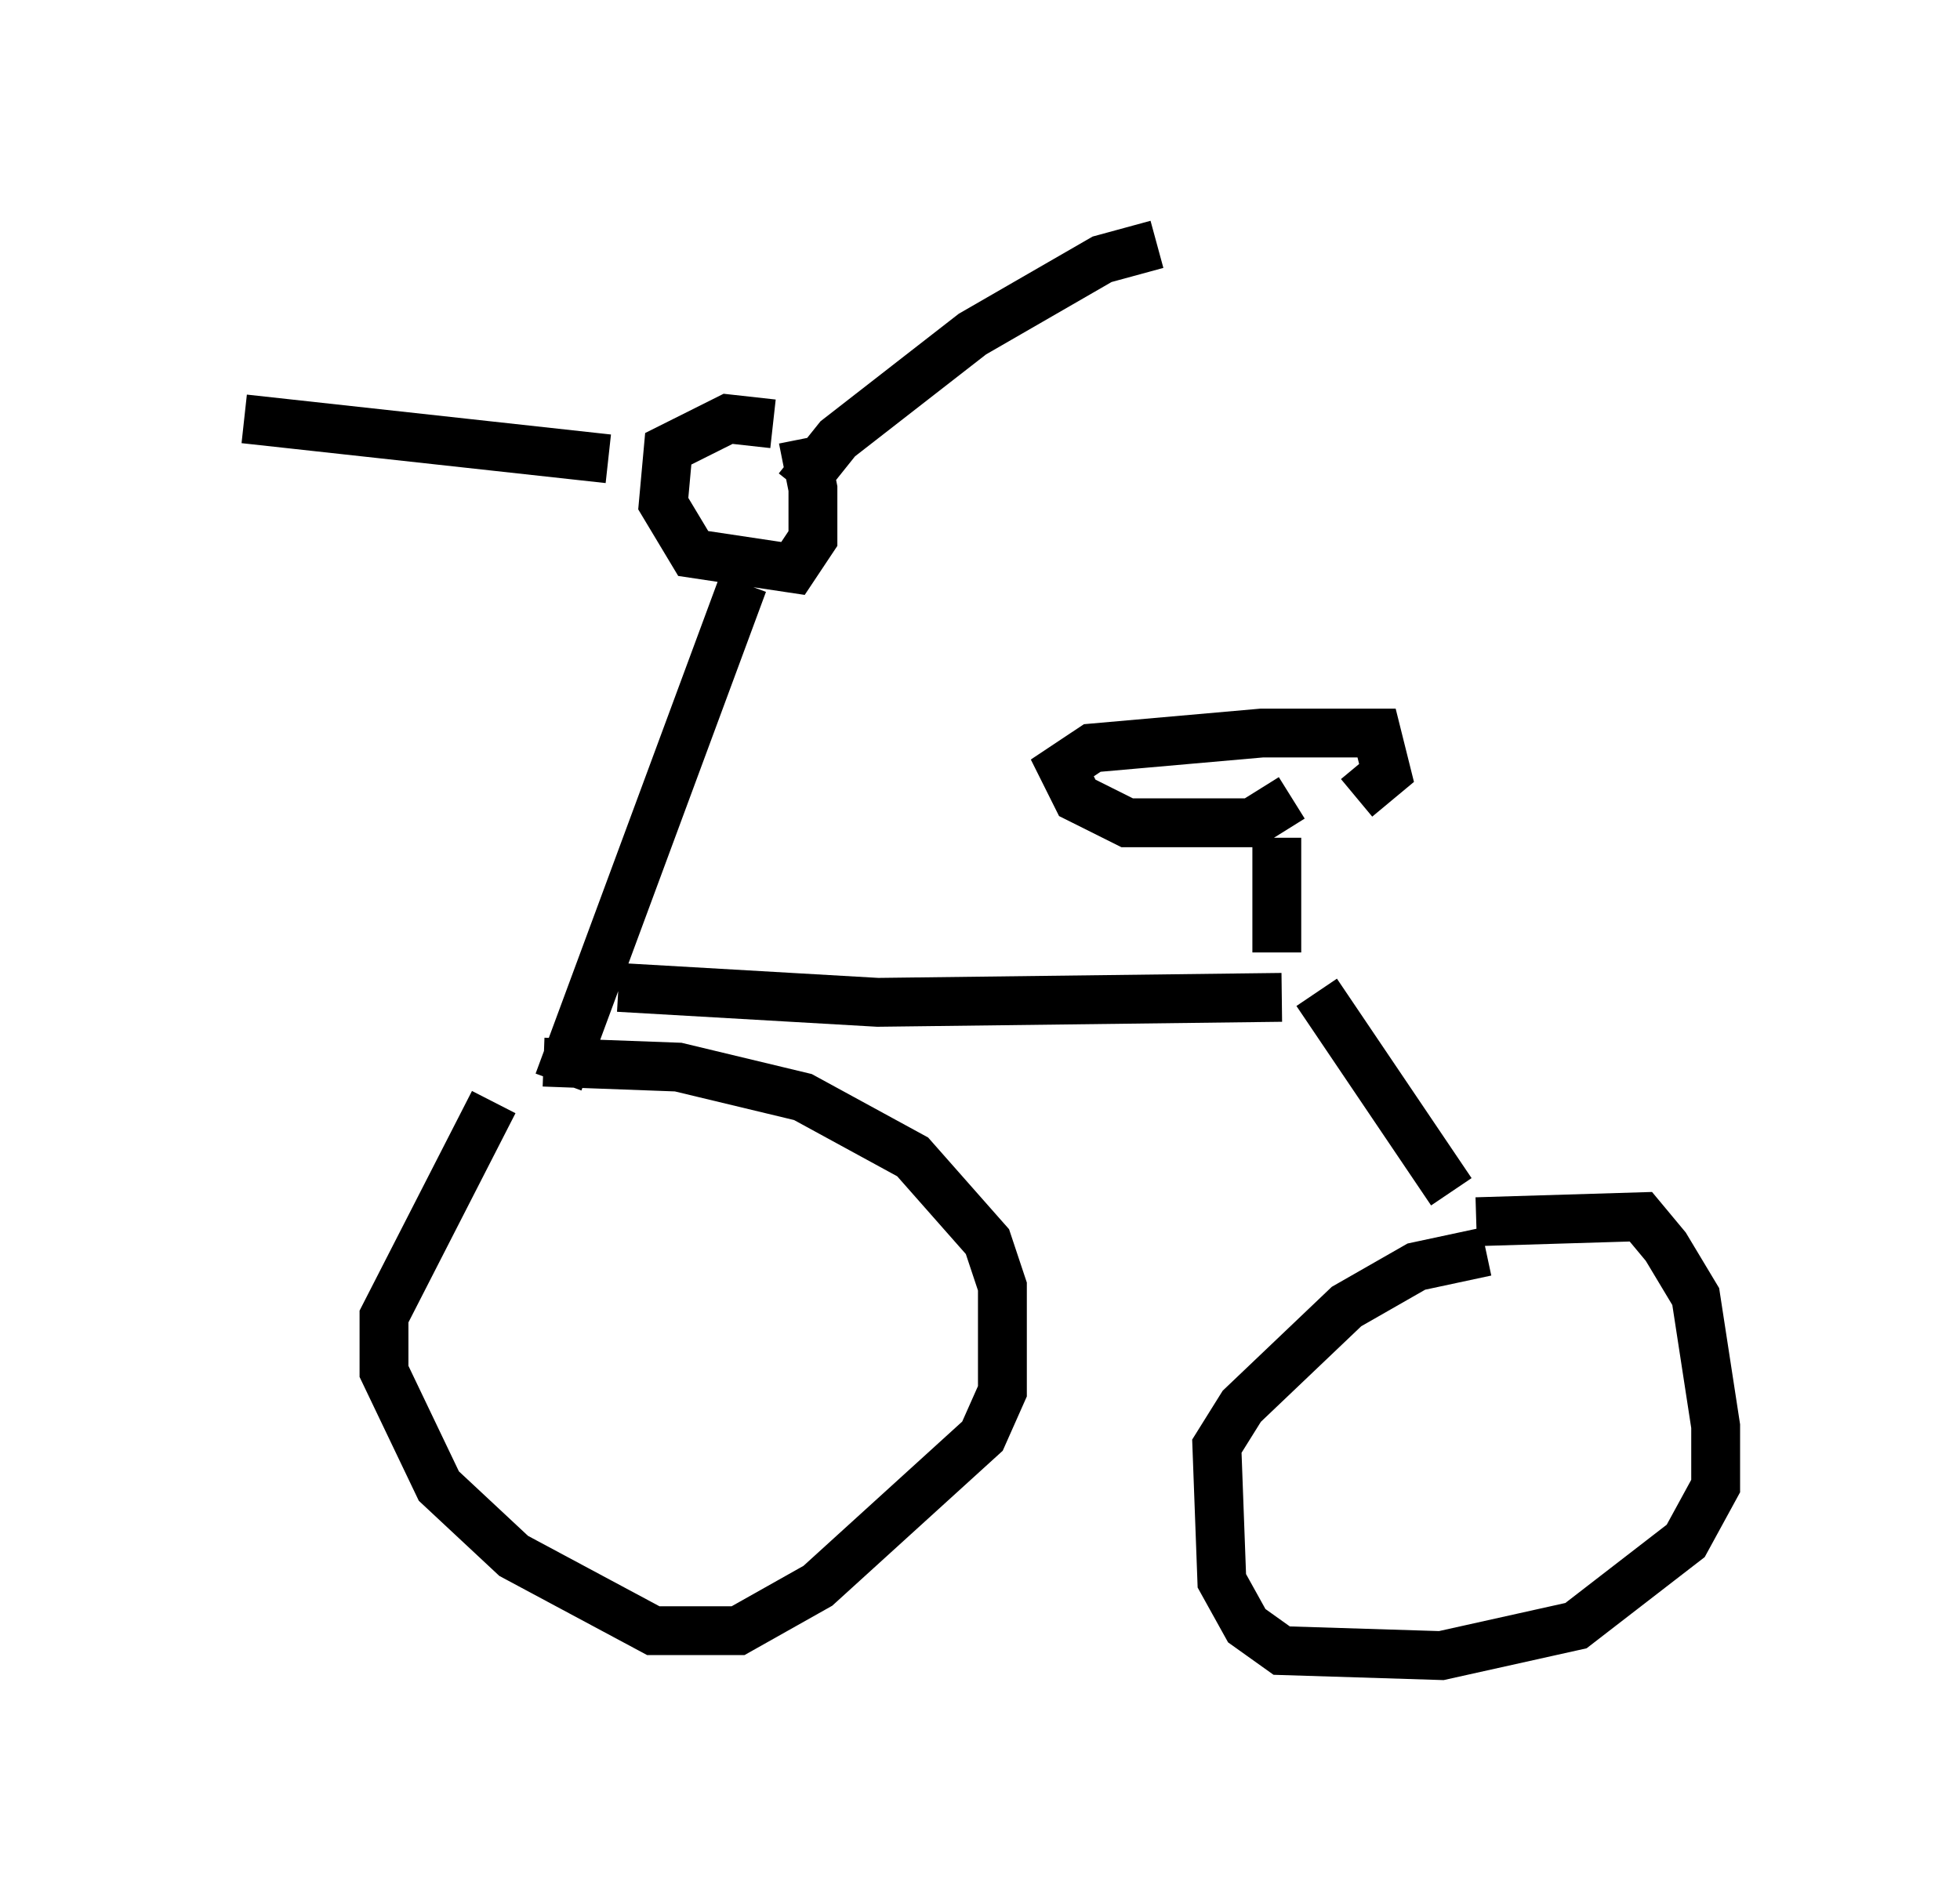 <?xml version="1.0" encoding="utf-8" ?>
<svg baseProfile="full" height="38.89" version="1.1" width="40.115" xmlns="http://www.w3.org/2000/svg" xmlns:ev="http://www.w3.org/2001/xml-events" xmlns:xlink="http://www.w3.org/1999/xlink"><defs /><rect fill="white" height="38.89" width="40.115" x="0" y="0" /><path d="M15.719, 8.267 m0.715, 0.715 l0.204, 1.021 0.0, 1.021 l-0.408, 0.613 -2.042, -0.306 l-0.613, -1.021 0.102, -1.123 l1.225, -0.613 0.919, 0.102 m-0.613, 3.267 l-3.777, 10.208 m-0.306, -0.408 l2.756, 0.102 2.552, 0.613 l2.246, 1.225 1.531, 1.735 l0.306, 0.919 0.0, 2.144 l-0.408, 0.919 -3.369, 3.063 l-1.633, 0.919 -1.735, 0.0 l-2.858, -1.531 -1.531, -1.429 l-1.123, -2.348 0.0, -1.123 l2.246, -4.39 m2.552, -2.348 l5.308, 0.306 8.269, -0.102 m-0.102, -0.919 l0.0, -2.348 m0.306, -0.817 l-0.817, 0.51 -2.552, 0.0 l-1.021, -0.51 -0.306, -0.613 l0.613, -0.408 3.471, -0.306 l2.348, 0.0 0.204, 0.817 l-0.613, 0.51 m-0.817, 3.981 l2.756, 4.083 m0.51, 0.613 l3.369, -0.102 0.51, 0.613 l0.613, 1.021 0.408, 2.654 l0.0, 1.225 -0.613, 1.123 l-2.246, 1.735 -2.756, 0.613 l-3.267, -0.102 -0.715, -0.51 l-0.51, -0.919 -0.102, -2.756 l0.51, -0.817 2.144, -2.042 l1.429, -0.817 1.429, -0.306 m-17.967, -16.231 l-7.452, -0.817 m11.331, 1.429 l0.817, -1.021 2.756, -2.144 l2.654, -1.531 1.123, -0.306 " fill="none" stroke="black" stroke-width="1" /></svg>